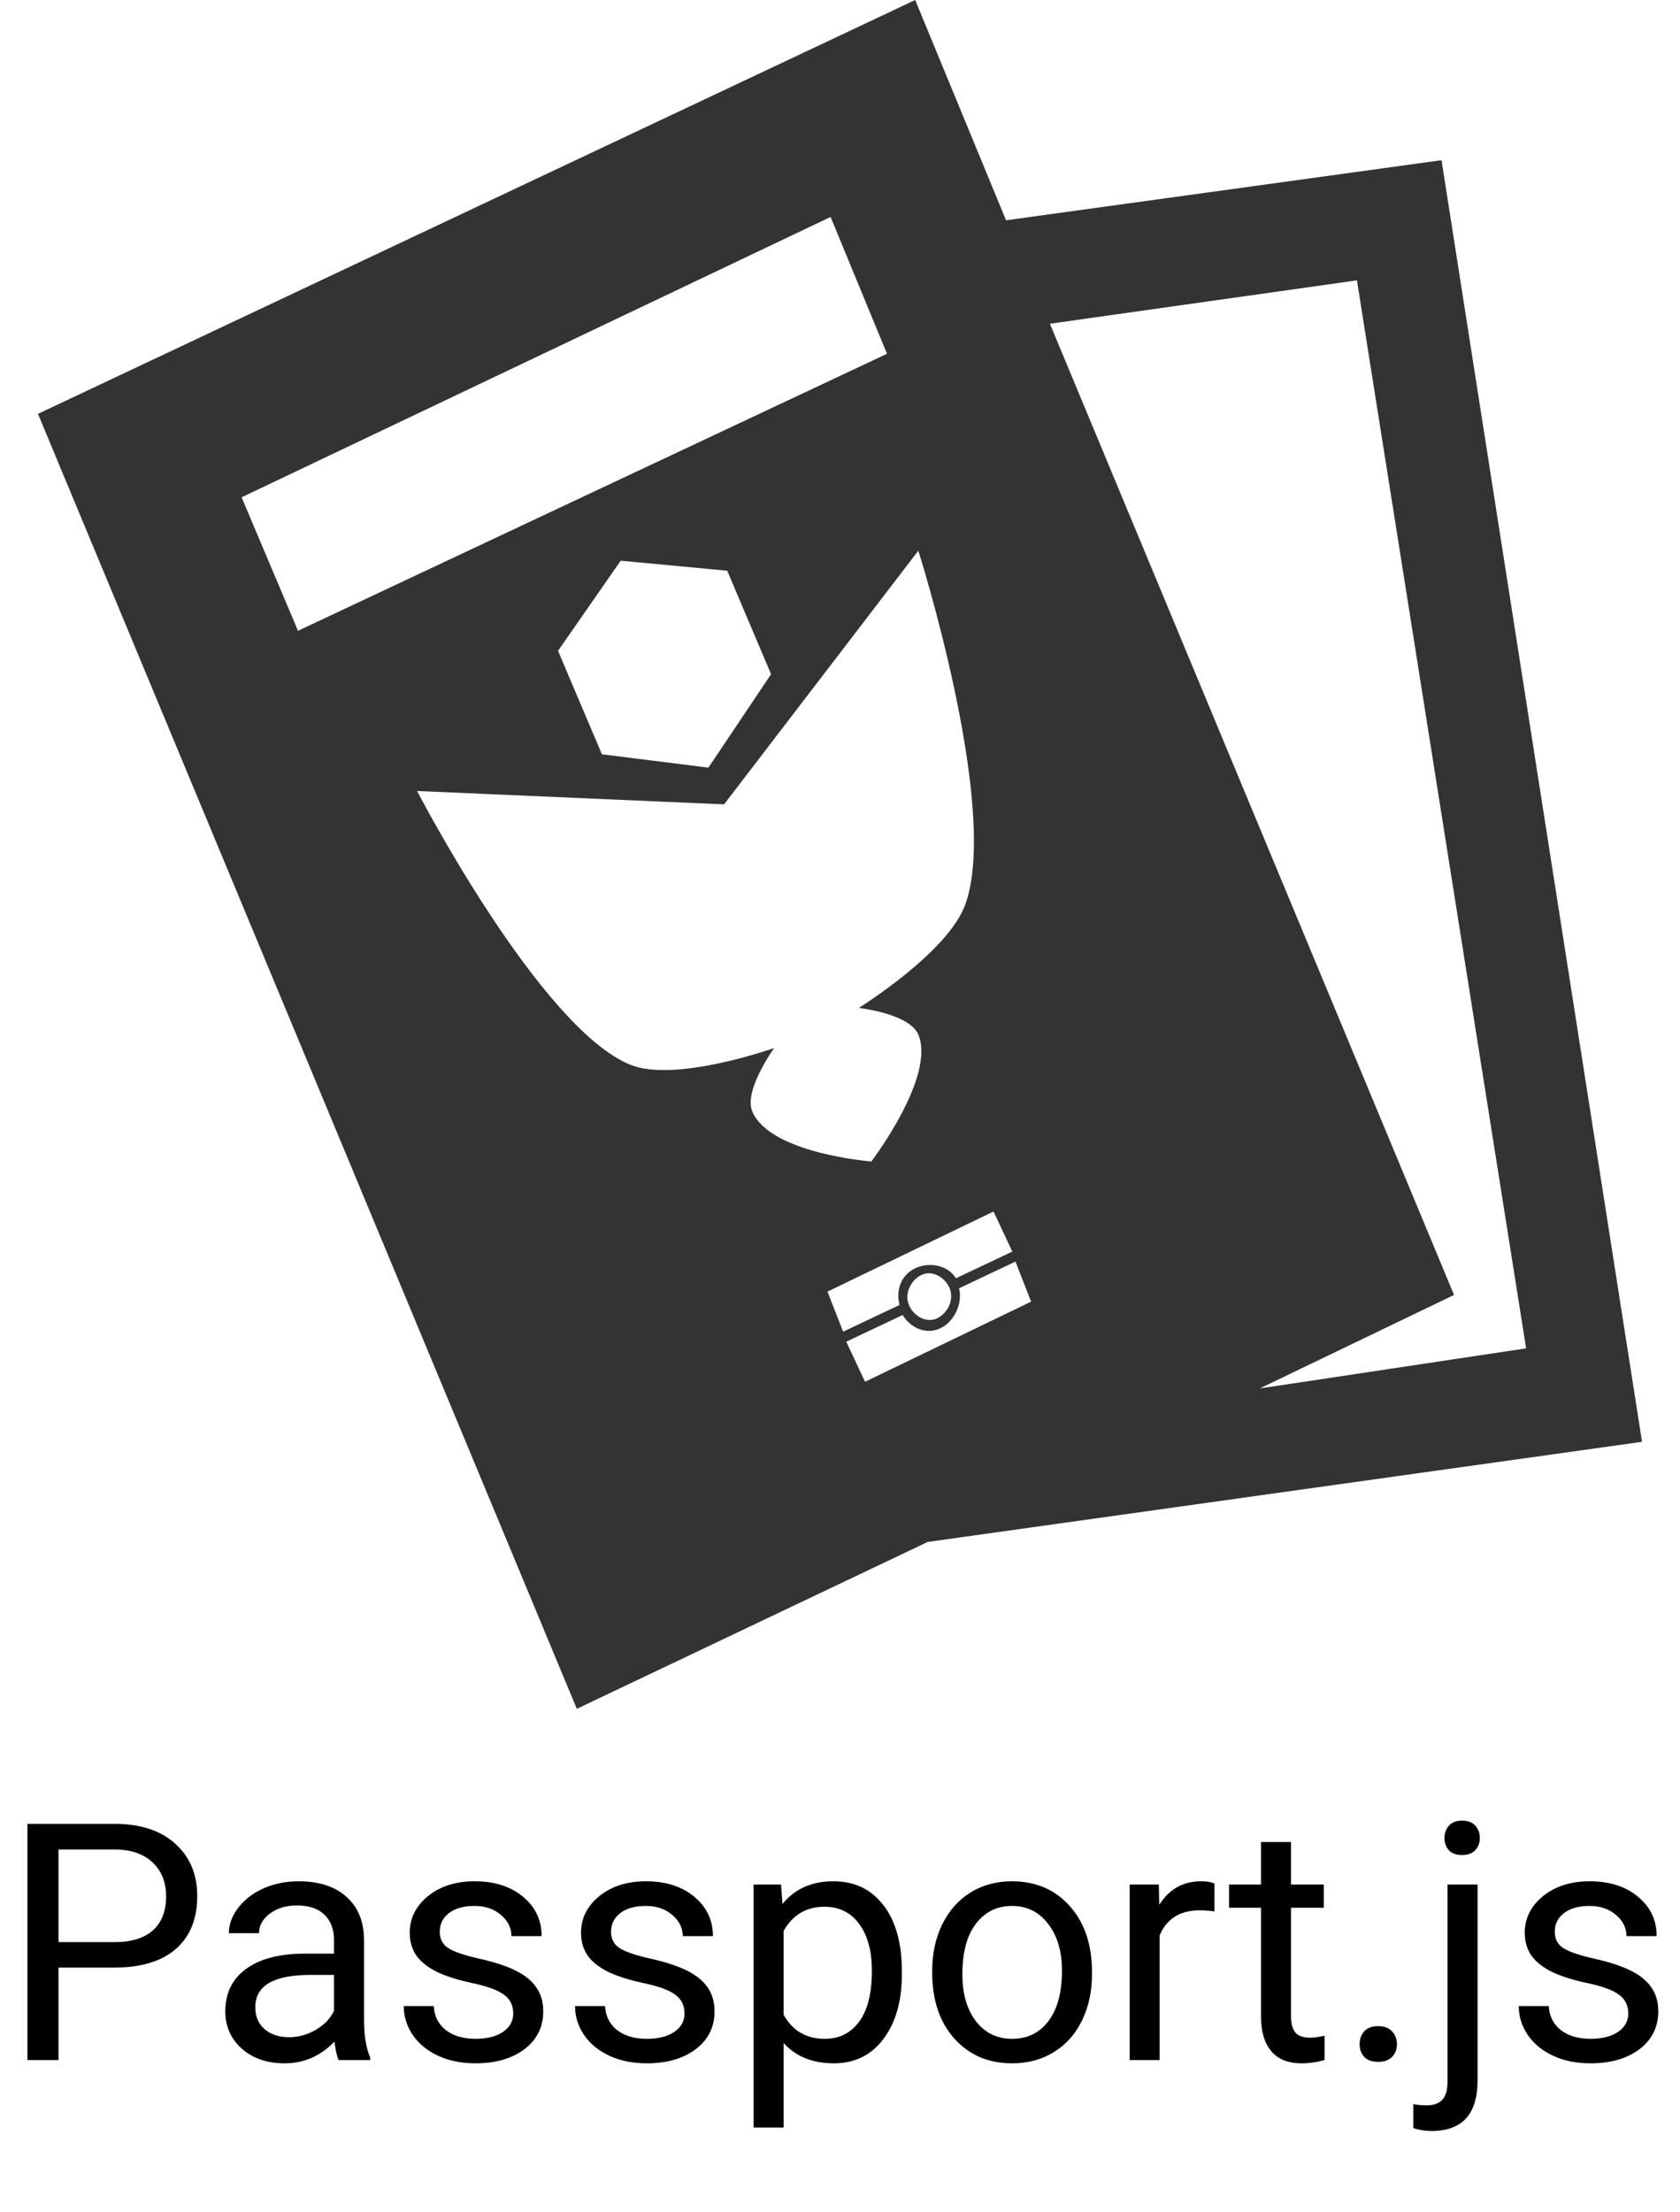 <svg width="177" height="233" viewBox="0 0 177 233" fill="none" xmlns="http://www.w3.org/2000/svg">
<path d="M96.422 0L4 43.594L60.773 180L97.742 162.422L173 151.875L151.875 16.875L105.994 23.203L96.422 0ZM87.51 22.852L93.451 37.266L31.396 66.445L25.455 52.383L87.51 22.852ZM142.963 29.531L160.787 142.031L132.73 146.25L153.195 136.406L110.615 34.102L142.963 29.531ZM96.752 58.008C96.752 58.008 105.367 85.126 101.703 95.273C99.871 100.347 90.481 106.172 90.481 106.172C90.481 106.172 95.825 106.763 96.752 108.984C98.606 113.427 91.801 122.344 91.801 122.344C91.801 122.344 81.112 121.513 79.258 117.07C78.331 114.849 81.568 110.391 81.568 110.391C81.568 110.391 71.148 114.1 66.385 112.148C56.858 108.246 43.94 83.32 43.94 83.32L76.287 84.727L96.752 58.008ZM65.394 59.062L76.617 60.117L81.238 71.016L74.637 80.859L63.414 79.453L58.793 68.555L65.394 59.062ZM104.674 127.617L106.654 131.836L100.713 134.648C99.864 133.254 97.892 132.898 96.422 133.594C94.951 134.29 94.368 135.856 94.772 137.461L88.83 140.273L87.18 136.055L104.674 127.617ZM106.984 132.891L108.635 137.109L91.141 145.547L89.16 141.328L95.102 138.516C95.95 139.91 97.592 140.618 99.062 139.922C100.533 139.226 101.446 137.308 101.043 135.703L106.984 132.891ZM97.082 134.297C98.202 133.767 99.555 134.51 100.053 135.703C100.55 136.896 99.852 138.337 98.732 138.867C97.612 139.397 96.26 138.654 95.762 137.461C95.264 136.268 95.962 134.827 97.082 134.297Z" fill="#333333"/>
<path d="M6.169 207.259V217H2.888V192.117H12.065C14.788 192.117 16.919 192.812 18.457 194.202C20.006 195.592 20.781 197.432 20.781 199.722C20.781 202.138 20.024 204 18.508 205.311C17.004 206.609 14.845 207.259 12.031 207.259H6.169ZM6.169 204.576H12.065C13.82 204.576 15.164 204.166 16.099 203.345C17.033 202.514 17.5 201.317 17.5 199.756C17.5 198.275 17.033 197.09 16.099 196.202C15.164 195.313 13.883 194.852 12.253 194.817H6.169V204.576ZM35.684 217C35.501 216.635 35.353 215.986 35.239 215.052C33.77 216.578 32.015 217.342 29.976 217.342C28.153 217.342 26.654 216.829 25.481 215.804C24.319 214.767 23.738 213.457 23.738 211.873C23.738 209.948 24.467 208.455 25.925 207.396C27.395 206.325 29.457 205.789 32.112 205.789H35.188V204.336C35.188 203.231 34.858 202.354 34.197 201.705C33.536 201.044 32.562 200.713 31.274 200.713C30.146 200.713 29.201 200.998 28.438 201.568C27.674 202.138 27.293 202.827 27.293 203.636H24.114C24.114 202.713 24.439 201.824 25.088 200.97C25.749 200.104 26.637 199.42 27.754 198.919C28.882 198.418 30.118 198.167 31.462 198.167C33.593 198.167 35.262 198.702 36.47 199.773C37.677 200.833 38.304 202.297 38.35 204.166V212.676C38.35 214.374 38.566 215.724 38.999 216.727V217H35.684ZM30.437 214.59C31.428 214.59 32.368 214.334 33.257 213.821C34.145 213.309 34.789 212.642 35.188 211.822V208.028H32.71C28.836 208.028 26.899 209.161 26.899 211.429C26.899 212.42 27.23 213.195 27.891 213.753C28.551 214.311 29.4 214.59 30.437 214.59ZM54.072 212.095C54.072 211.241 53.748 210.58 53.098 210.113C52.46 209.634 51.338 209.224 49.731 208.882C48.136 208.541 46.866 208.13 45.92 207.652C44.986 207.173 44.291 206.604 43.835 205.943C43.391 205.282 43.169 204.496 43.169 203.584C43.169 202.069 43.807 200.787 45.083 199.739C46.37 198.691 48.011 198.167 50.005 198.167C52.101 198.167 53.799 198.708 55.098 199.791C56.408 200.873 57.063 202.257 57.063 203.943H53.884C53.884 203.077 53.514 202.331 52.773 201.705C52.044 201.078 51.121 200.765 50.005 200.765C48.854 200.765 47.954 201.015 47.305 201.517C46.655 202.018 46.331 202.673 46.331 203.482C46.331 204.245 46.633 204.821 47.236 205.208C47.84 205.595 48.928 205.966 50.501 206.319C52.084 206.672 53.366 207.094 54.346 207.583C55.325 208.073 56.049 208.666 56.516 209.361C56.995 210.044 57.234 210.882 57.234 211.873C57.234 213.525 56.573 214.852 55.252 215.855C53.93 216.846 52.215 217.342 50.107 217.342C48.626 217.342 47.316 217.08 46.177 216.556C45.037 216.032 44.143 215.302 43.494 214.368C42.856 213.423 42.537 212.403 42.537 211.309H45.698C45.755 212.369 46.177 213.212 46.963 213.838C47.76 214.454 48.809 214.761 50.107 214.761C51.304 214.761 52.261 214.522 52.978 214.043C53.708 213.554 54.072 212.904 54.072 212.095ZM72.119 212.095C72.119 211.241 71.794 210.58 71.145 210.113C70.507 209.634 69.385 209.224 67.778 208.882C66.183 208.541 64.913 208.13 63.967 207.652C63.033 207.173 62.338 206.604 61.882 205.943C61.438 205.282 61.216 204.496 61.216 203.584C61.216 202.069 61.854 200.787 63.13 199.739C64.417 198.691 66.058 198.167 68.052 198.167C70.148 198.167 71.846 198.708 73.144 199.791C74.455 200.873 75.11 202.257 75.11 203.943H71.931C71.931 203.077 71.561 202.331 70.82 201.705C70.091 201.078 69.168 200.765 68.052 200.765C66.901 200.765 66.001 201.015 65.352 201.517C64.702 202.018 64.377 202.673 64.377 203.482C64.377 204.245 64.679 204.821 65.283 205.208C65.887 205.595 66.975 205.966 68.547 206.319C70.131 206.672 71.413 207.094 72.393 207.583C73.372 208.073 74.096 208.666 74.563 209.361C75.041 210.044 75.281 210.882 75.281 211.873C75.281 213.525 74.62 214.852 73.298 215.855C71.977 216.846 70.262 217.342 68.154 217.342C66.673 217.342 65.363 217.08 64.224 216.556C63.084 216.032 62.19 215.302 61.541 214.368C60.903 213.423 60.584 212.403 60.584 211.309H63.745C63.802 212.369 64.224 213.212 65.01 213.838C65.807 214.454 66.856 214.761 68.154 214.761C69.351 214.761 70.308 214.522 71.025 214.043C71.755 213.554 72.119 212.904 72.119 212.095ZM95.019 207.959C95.019 210.774 94.376 213.041 93.088 214.761C91.801 216.482 90.058 217.342 87.859 217.342C85.614 217.342 83.849 216.63 82.561 215.206V224.109H79.399V198.509H82.288L82.441 200.56C83.729 198.965 85.518 198.167 87.808 198.167C90.029 198.167 91.784 199.004 93.071 200.679C94.37 202.354 95.019 204.684 95.019 207.669V207.959ZM91.858 207.601C91.858 205.516 91.414 203.869 90.525 202.662C89.636 201.454 88.417 200.85 86.868 200.85C84.954 200.85 83.518 201.699 82.561 203.396V212.232C83.507 213.918 84.954 214.761 86.902 214.761C88.417 214.761 89.619 214.163 90.508 212.967C91.408 211.759 91.858 209.97 91.858 207.601ZM98.215 207.583C98.215 205.772 98.569 204.143 99.275 202.696C99.993 201.249 100.984 200.132 102.249 199.346C103.525 198.56 104.977 198.167 106.606 198.167C109.124 198.167 111.158 199.039 112.708 200.782C114.268 202.525 115.049 204.843 115.049 207.737V207.959C115.049 209.76 114.701 211.377 114.006 212.813C113.323 214.237 112.337 215.348 111.05 216.146C109.774 216.943 108.304 217.342 106.641 217.342C104.134 217.342 102.1 216.47 100.54 214.727C98.99 212.984 98.215 210.677 98.215 207.806V207.583ZM101.394 207.959C101.394 210.01 101.867 211.657 102.812 212.898C103.77 214.14 105.046 214.761 106.641 214.761C108.247 214.761 109.523 214.135 110.469 212.881C111.414 211.617 111.887 209.851 111.887 207.583C111.887 205.556 111.403 203.915 110.435 202.662C109.478 201.397 108.201 200.765 106.606 200.765C105.046 200.765 103.787 201.386 102.83 202.627C101.873 203.869 101.394 205.647 101.394 207.959ZM127.952 201.346C127.473 201.266 126.955 201.226 126.396 201.226C124.323 201.226 122.916 202.109 122.175 203.875V217H119.014V198.509H122.09L122.141 200.645C123.178 198.993 124.648 198.167 126.55 198.167C127.166 198.167 127.633 198.247 127.952 198.406V201.346ZM136.018 194.031V198.509H139.47V200.953H136.018V212.42C136.018 213.16 136.172 213.719 136.479 214.095C136.787 214.459 137.311 214.642 138.052 214.642C138.416 214.642 138.918 214.573 139.556 214.437V217C138.724 217.228 137.915 217.342 137.129 217.342C135.716 217.342 134.651 216.915 133.933 216.06C133.215 215.206 132.856 213.992 132.856 212.42V200.953H129.49V198.509H132.856V194.031H136.018ZM143.247 215.342C143.247 214.795 143.407 214.34 143.726 213.975C144.056 213.611 144.546 213.428 145.195 213.428C145.845 213.428 146.335 213.611 146.665 213.975C147.007 214.34 147.178 214.795 147.178 215.342C147.178 215.866 147.007 216.305 146.665 216.658C146.335 217.011 145.845 217.188 145.195 217.188C144.546 217.188 144.056 217.011 143.726 216.658C143.407 216.305 143.247 215.866 143.247 215.342ZM155.671 198.509V219.136C155.671 222.691 154.059 224.468 150.835 224.468C150.14 224.468 149.496 224.366 148.904 224.161V221.631C149.268 221.722 149.747 221.768 150.339 221.768C151.046 221.768 151.581 221.574 151.946 221.187C152.322 220.811 152.51 220.15 152.51 219.205V198.509H155.671ZM152.185 193.604C152.185 193.103 152.339 192.675 152.646 192.322C152.965 191.958 153.427 191.775 154.031 191.775C154.646 191.775 155.113 191.952 155.432 192.305C155.751 192.658 155.911 193.091 155.911 193.604C155.911 194.117 155.751 194.544 155.432 194.886C155.113 195.228 154.646 195.398 154.031 195.398C153.416 195.398 152.954 195.228 152.646 194.886C152.339 194.544 152.185 194.117 152.185 193.604ZM171.548 212.095C171.548 211.241 171.223 210.58 170.574 210.113C169.936 209.634 168.813 209.224 167.207 208.882C165.612 208.541 164.342 208.13 163.396 207.652C162.462 207.173 161.767 206.604 161.311 205.943C160.867 205.282 160.645 204.496 160.645 203.584C160.645 202.069 161.283 200.787 162.559 199.739C163.846 198.691 165.487 198.167 167.48 198.167C169.577 198.167 171.274 198.708 172.573 199.791C173.883 200.873 174.539 202.257 174.539 203.943H171.36C171.36 203.077 170.99 202.331 170.249 201.705C169.52 201.078 168.597 200.765 167.48 200.765C166.33 200.765 165.43 201.015 164.78 201.517C164.131 202.018 163.806 202.673 163.806 203.482C163.806 204.245 164.108 204.821 164.712 205.208C165.316 205.595 166.404 205.966 167.976 206.319C169.56 206.672 170.841 207.094 171.821 207.583C172.801 208.073 173.525 208.666 173.992 209.361C174.47 210.044 174.709 210.882 174.709 211.873C174.709 213.525 174.049 214.852 172.727 215.855C171.405 216.846 169.691 217.342 167.583 217.342C166.102 217.342 164.792 217.08 163.652 216.556C162.513 216.032 161.619 215.302 160.969 214.368C160.331 213.423 160.012 212.403 160.012 211.309H163.174C163.231 212.369 163.652 213.212 164.438 213.838C165.236 214.454 166.284 214.761 167.583 214.761C168.779 214.761 169.736 214.522 170.454 214.043C171.183 213.554 171.548 212.904 171.548 212.095Z" fill="black"/>
</svg>
